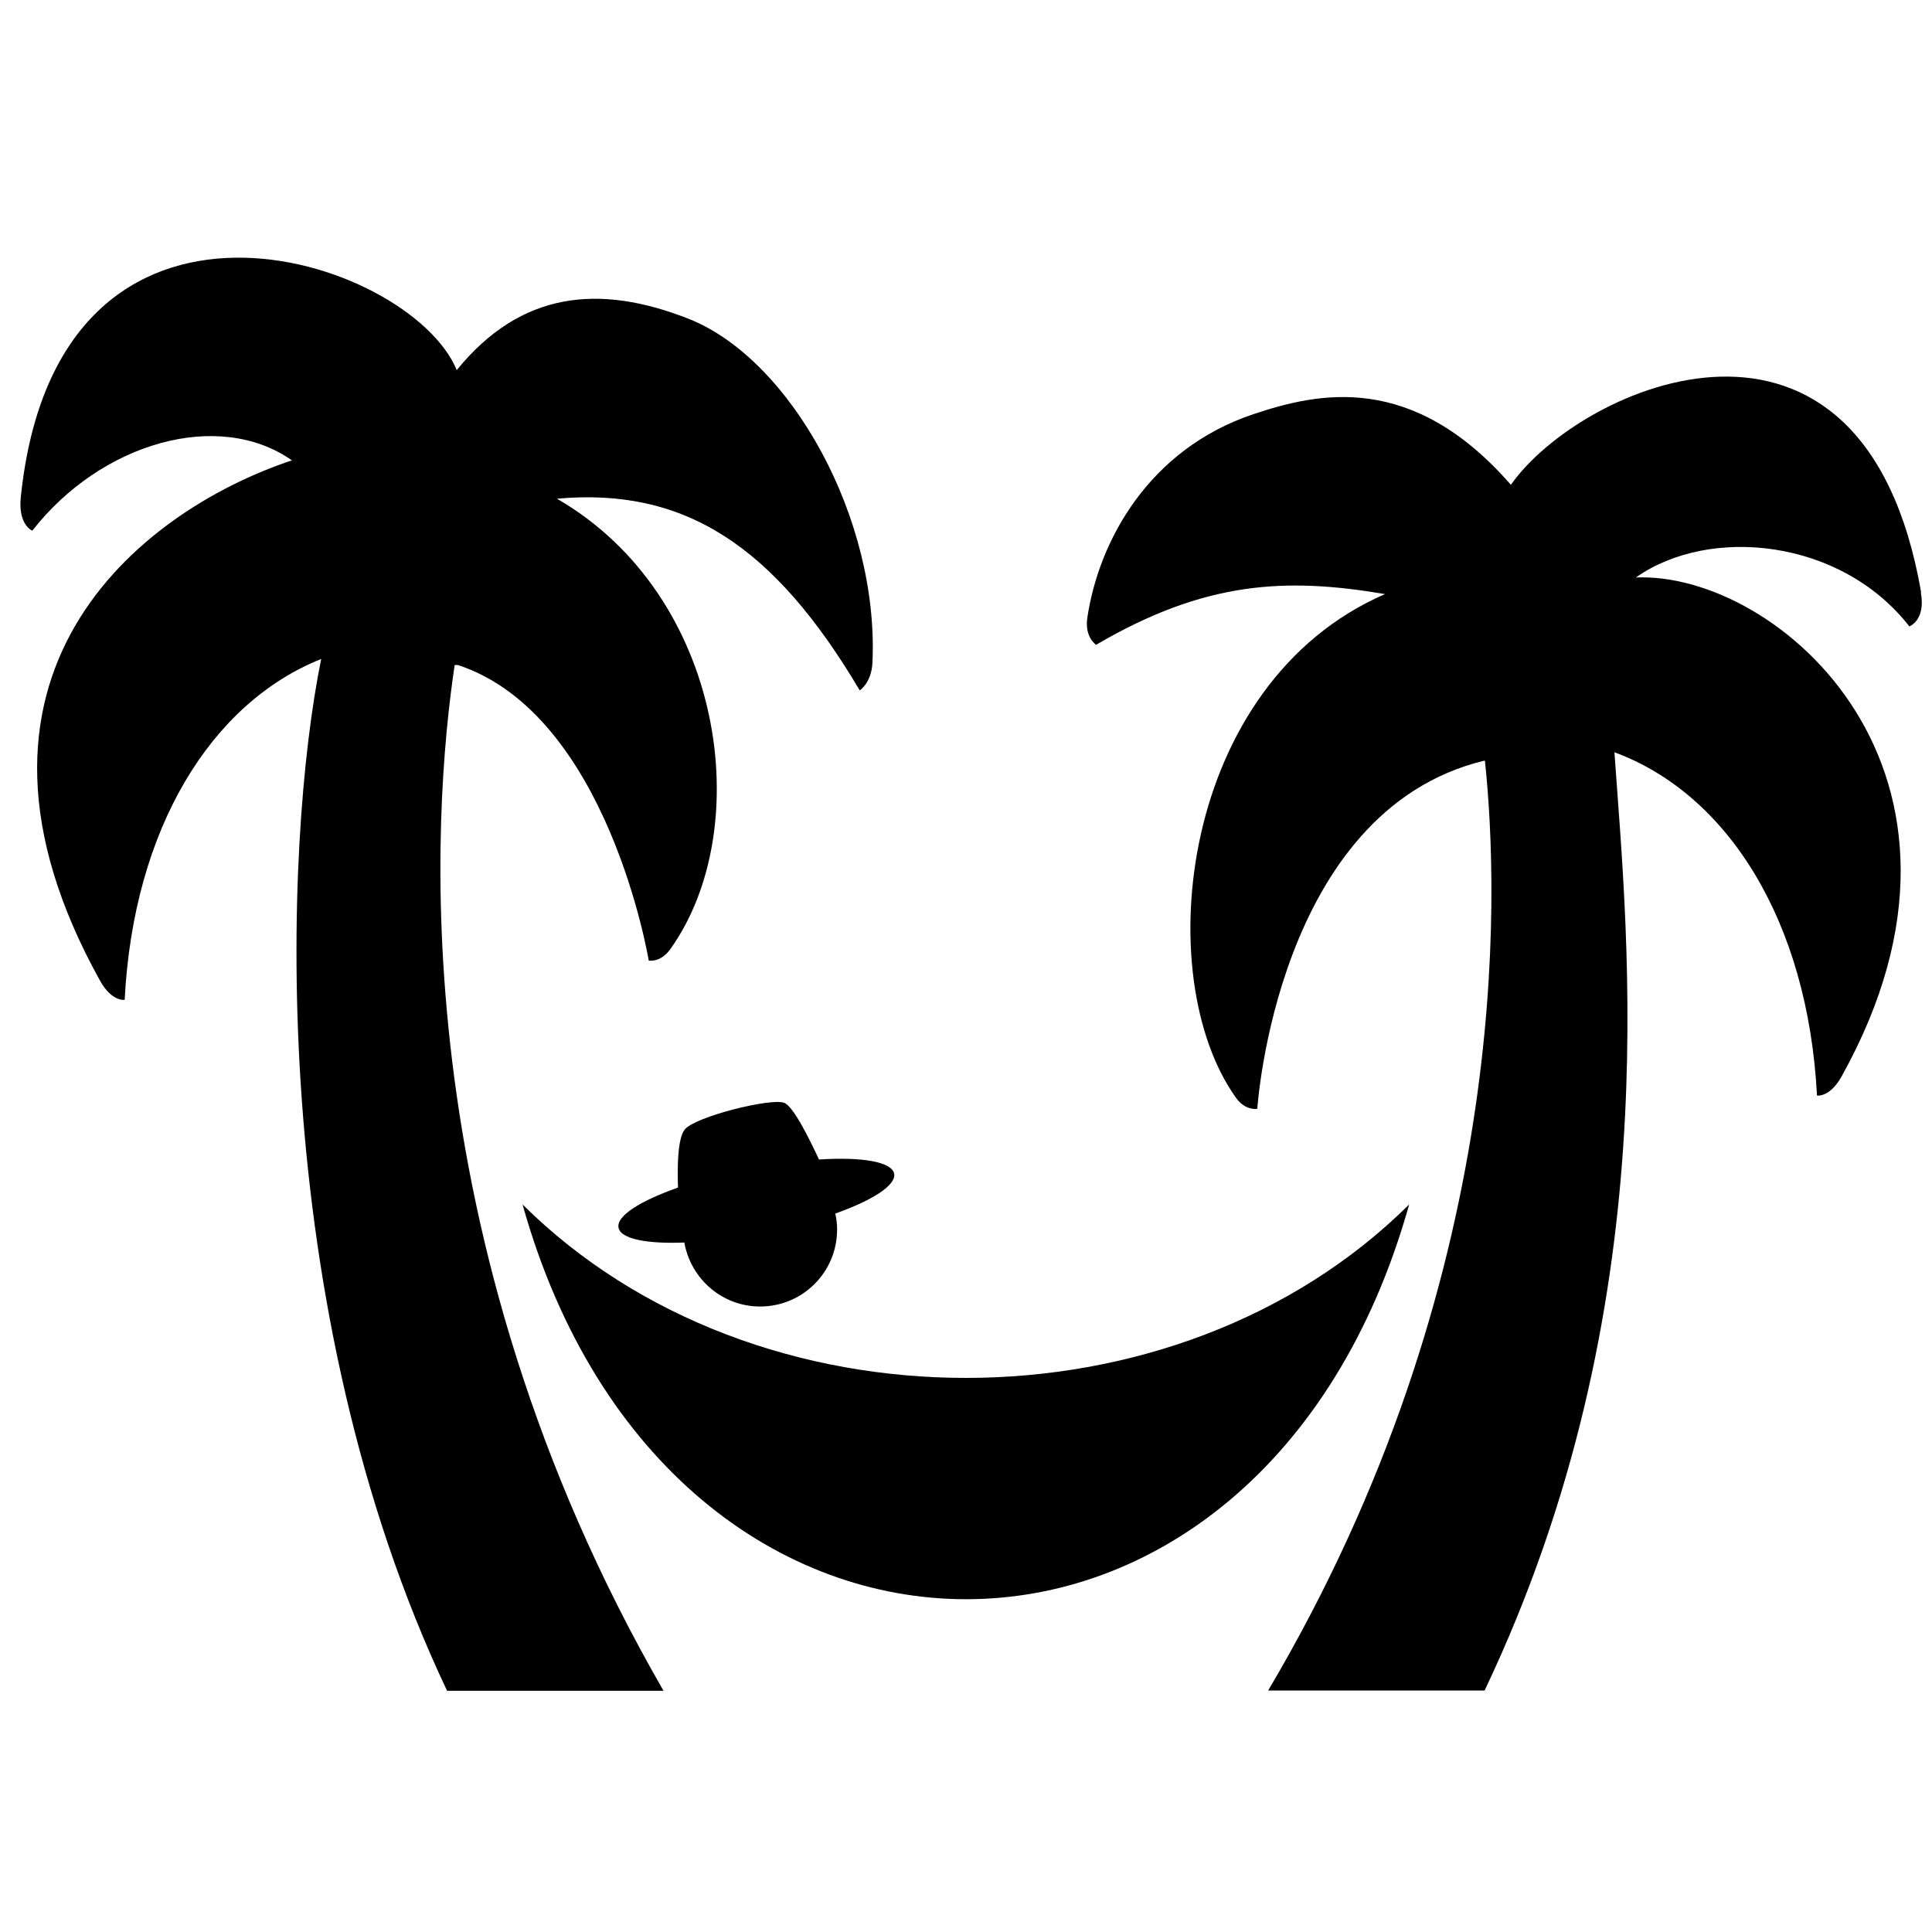 <?xml version="1.0" encoding="UTF-8"?>
<svg id="Zwart" xmlns="http://www.w3.org/2000/svg" viewBox="0 0 64 64">
  <path d="M17.31,39.9c4.88,17.41,24.48,17.46,29.37,0-7.72,7.66-21.65,7.66-29.37,0Z"/>
  <path d="M15.06,22.03h.11c4.98,1.64,6.32,9.79,6.32,9.79,0,0,.38.08.71-.37,2.88-4.03,1.79-11.73-3.75-14.93,4.22-.38,7.18,1.54,10.03,6.35,0,0,.38-.24.42-.9.23-4.78-2.7-10.07-6.09-11.41-2.95-1.16-5.55-.92-7.68,1.7-1.54-3.75-13.22-7.58-14.44,4.2-.1.93.38,1.12.38,1.12,2.27-2.91,6.16-4.04,8.6-2.33-5.11,1.7-11.93,7.19-6.36,17.23.4.72.82.64.82.64.29-5.68,2.87-9.84,6.51-11.29-1.25,6.12-1.85,21.47,4.17,34.18h7.17c-8.72-15.13-7.64-29.15-6.92-33.97Z"/>
  <path d="M63.64,19.62c-1.92-11.02-11.29-6.84-13.59-3.56-3.27-3.75-6.38-3.06-8.53-2.34-3.46,1.16-5.12,4.19-5.5,6.74-.1.65.29.9.29.9,3.6-2.11,6.28-2.24,9.57-1.68-6.8,2.95-7.81,12.66-4.94,16.68.32.45.71.37.71.37,0,0,.63-9.86,7.51-11.53h.03c.48,4.54.87,17.19-7.18,30.8h7.17c6.06-12.75,4.74-24.79,4.3-31.08,3.75,1.38,6.41,5.59,6.71,11.37,0,0,.42.08.82-.64,5.58-10.04-2.1-16.72-6.82-16.52,2.44-1.72,6.79-1.29,9.06,1.62,0,0,.55-.2.38-1.12Z"/>
  <path d="M27.13,38.41c-.34-.73-.86-1.78-1.16-1.88-.45-.16-2.95.46-3.29.89-.25.32-.24,1.37-.22,1.92-1.25.44-2.05.94-1.97,1.33.07.37.93.54,2.18.49.21,1.2,1.25,2.12,2.51,2.12,1.41,0,2.55-1.14,2.55-2.55,0-.18-.02-.36-.06-.53,1.24-.44,2.02-.94,1.95-1.32-.08-.4-1.08-.56-2.49-.47Z"/>
</svg>